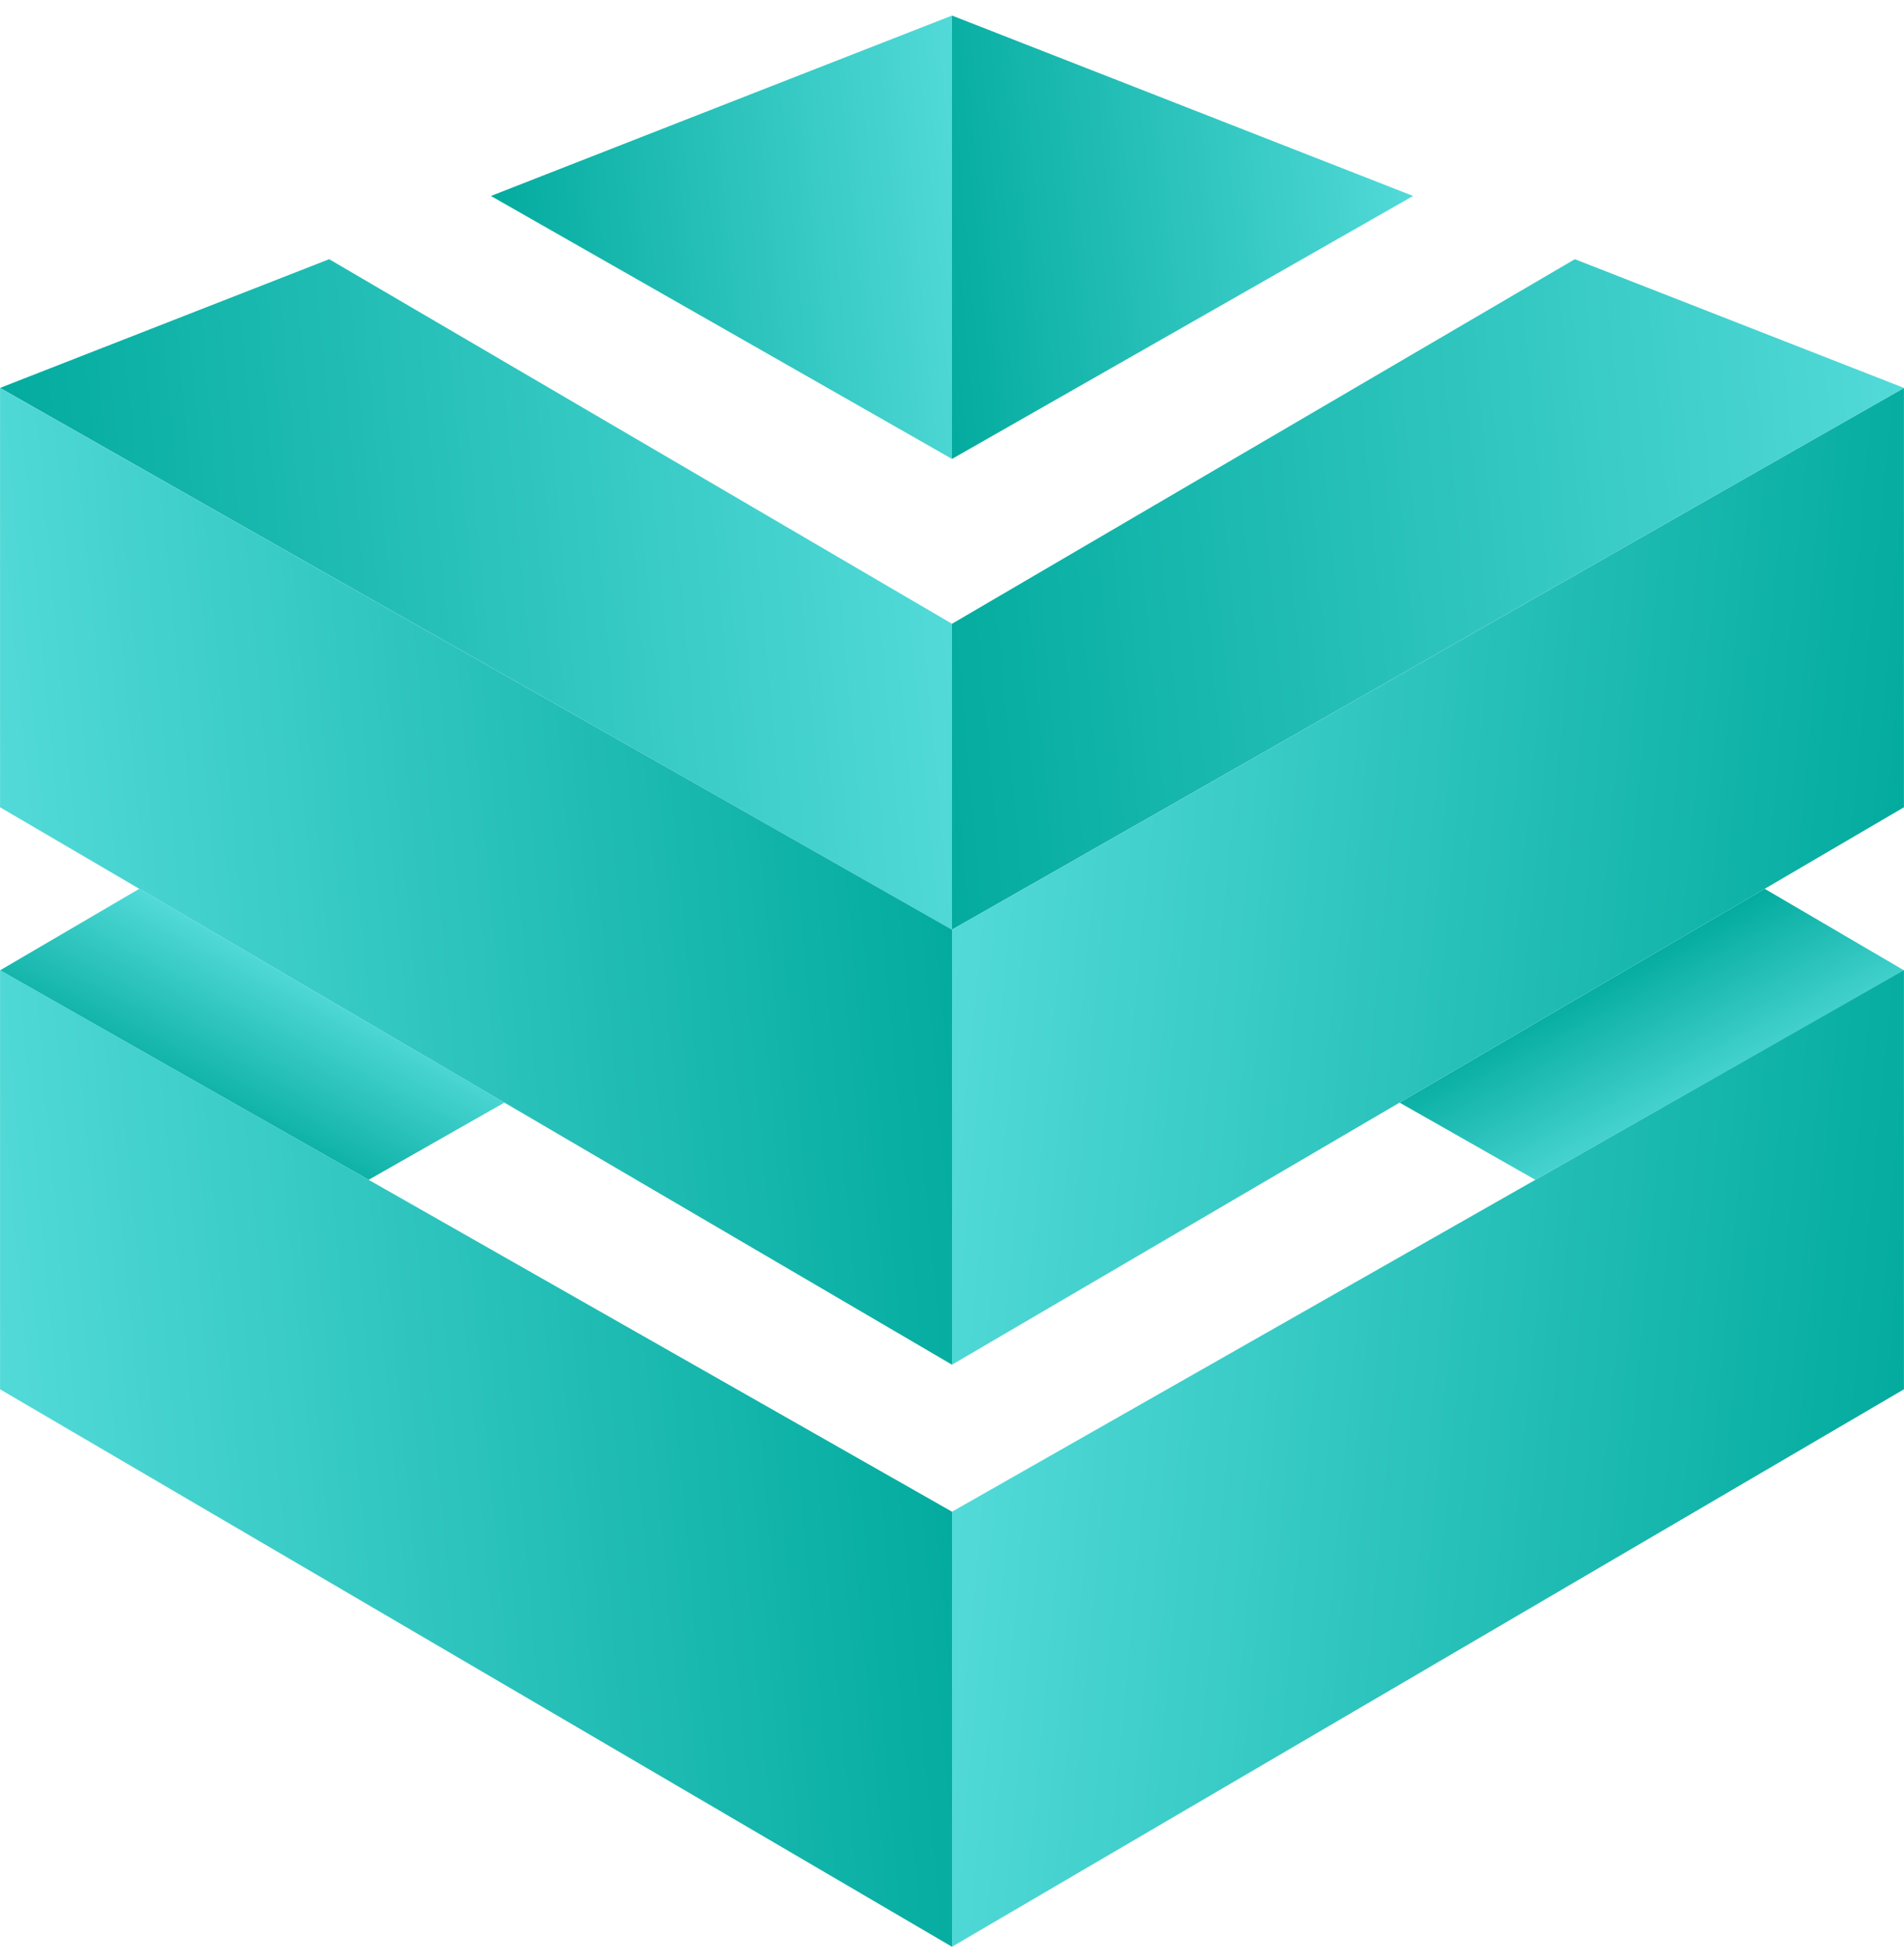 <svg width="70" height="72" viewBox="0 0 70 72" fill="none" xmlns="http://www.w3.org/2000/svg">
<path d="M64.879 32.661L51.455 40.518L56.447 43.355L69.998 35.657L64.879 32.661Z" fill="url(#paint0_linear_1_17)"/>
<path d="M5.121 32.661L18.543 40.518L13.552 43.355L0.002 35.657L5.121 32.661Z" fill="url(#paint1_linear_1_17)"/>
<path d="M35 22.922V34.162L0 14.255L12.102 9.525L35 22.922Z" fill="url(#paint2_linear_1_17)"/>
<path d="M0.002 14.259V29.665L35 50.149V34.162L0.002 14.259Z" fill="url(#paint3_linear_1_17)"/>
<path d="M70 14.255L35 34.162V22.922L57.898 9.525L70 14.255Z" fill="url(#paint4_linear_1_17)"/>
<path d="M69.998 14.259V29.665L35 50.149V34.162L69.998 14.259Z" fill="url(#paint5_linear_1_17)"/>
<path d="M0.002 35.65V51.053L35 71.538V55.551L0.002 35.65Z" fill="url(#paint6_linear_1_17)"/>
<path d="M69.998 35.65V51.053L35 71.538V55.551L69.998 35.65Z" fill="url(#paint7_linear_1_17)"/>
<path d="M35 0.572V16.864L18.048 7.201L28.364 3.165L35 0.572Z" fill="url(#paint8_linear_1_17)"/>
<path d="M51.952 7.201L35 16.864V0.572L41.635 3.165L51.952 7.201Z" fill="url(#paint9_linear_1_17)"/>
<defs>
<linearGradient id="paint0_linear_1_17" x1="59.391" y1="35.552" x2="62.406" y2="41.274" gradientUnits="userSpaceOnUse">
<stop stop-color="#03AB9E"/>
<stop offset="1" stop-color="#52DAD8"/>
</linearGradient>
<linearGradient id="paint1_linear_1_17" x1="10.609" y1="35.552" x2="7.594" y2="41.274" gradientUnits="userSpaceOnUse">
<stop stop-color="#52DAD8"/>
<stop offset="1" stop-color="#03AB9E"/>
</linearGradient>
<linearGradient id="paint2_linear_1_17" x1="34.8" y1="20.794" x2="0.906" y2="23.957" gradientUnits="userSpaceOnUse">
<stop stop-color="#52DAD8"/>
<stop offset="1" stop-color="#03AB9E"/>
</linearGradient>
<linearGradient id="paint3_linear_1_17" x1="34.668" y1="30.602" x2="0.387" y2="33.802" gradientUnits="userSpaceOnUse">
<stop stop-color="#03AB9E"/>
<stop offset="1" stop-color="#52DAD8"/>
</linearGradient>
<linearGradient id="paint4_linear_1_17" x1="70.497" y1="19.598" x2="33.959" y2="23.01" gradientUnits="userSpaceOnUse">
<stop stop-color="#52DAD8"/>
<stop offset="1" stop-color="#03AB9E"/>
</linearGradient>
<linearGradient id="paint5_linear_1_17" x1="35.332" y1="30.602" x2="69.613" y2="33.802" gradientUnits="userSpaceOnUse">
<stop stop-color="#52DAD8"/>
<stop offset="1" stop-color="#03AB9E"/>
</linearGradient>
<linearGradient id="paint6_linear_1_17" x1="34.668" y1="51.99" x2="0.387" y2="55.191" gradientUnits="userSpaceOnUse">
<stop stop-color="#03AB9E"/>
<stop offset="1" stop-color="#52DAD8"/>
</linearGradient>
<linearGradient id="paint7_linear_1_17" x1="35.332" y1="51.99" x2="69.613" y2="55.191" gradientUnits="userSpaceOnUse">
<stop stop-color="#52DAD8"/>
<stop offset="1" stop-color="#03AB9E"/>
</linearGradient>
<linearGradient id="paint8_linear_1_17" x1="35.754" y1="8.649" x2="18.335" y2="10.274" gradientUnits="userSpaceOnUse">
<stop stop-color="#52DAD8"/>
<stop offset="1" stop-color="#03AB9E"/>
</linearGradient>
<linearGradient id="paint9_linear_1_17" x1="51.946" y1="7.135" x2="34.246" y2="8.789" gradientUnits="userSpaceOnUse">
<stop stop-color="#52DAD8"/>
<stop offset="1" stop-color="#03AB9E"/>
</linearGradient>
</defs>
</svg>
